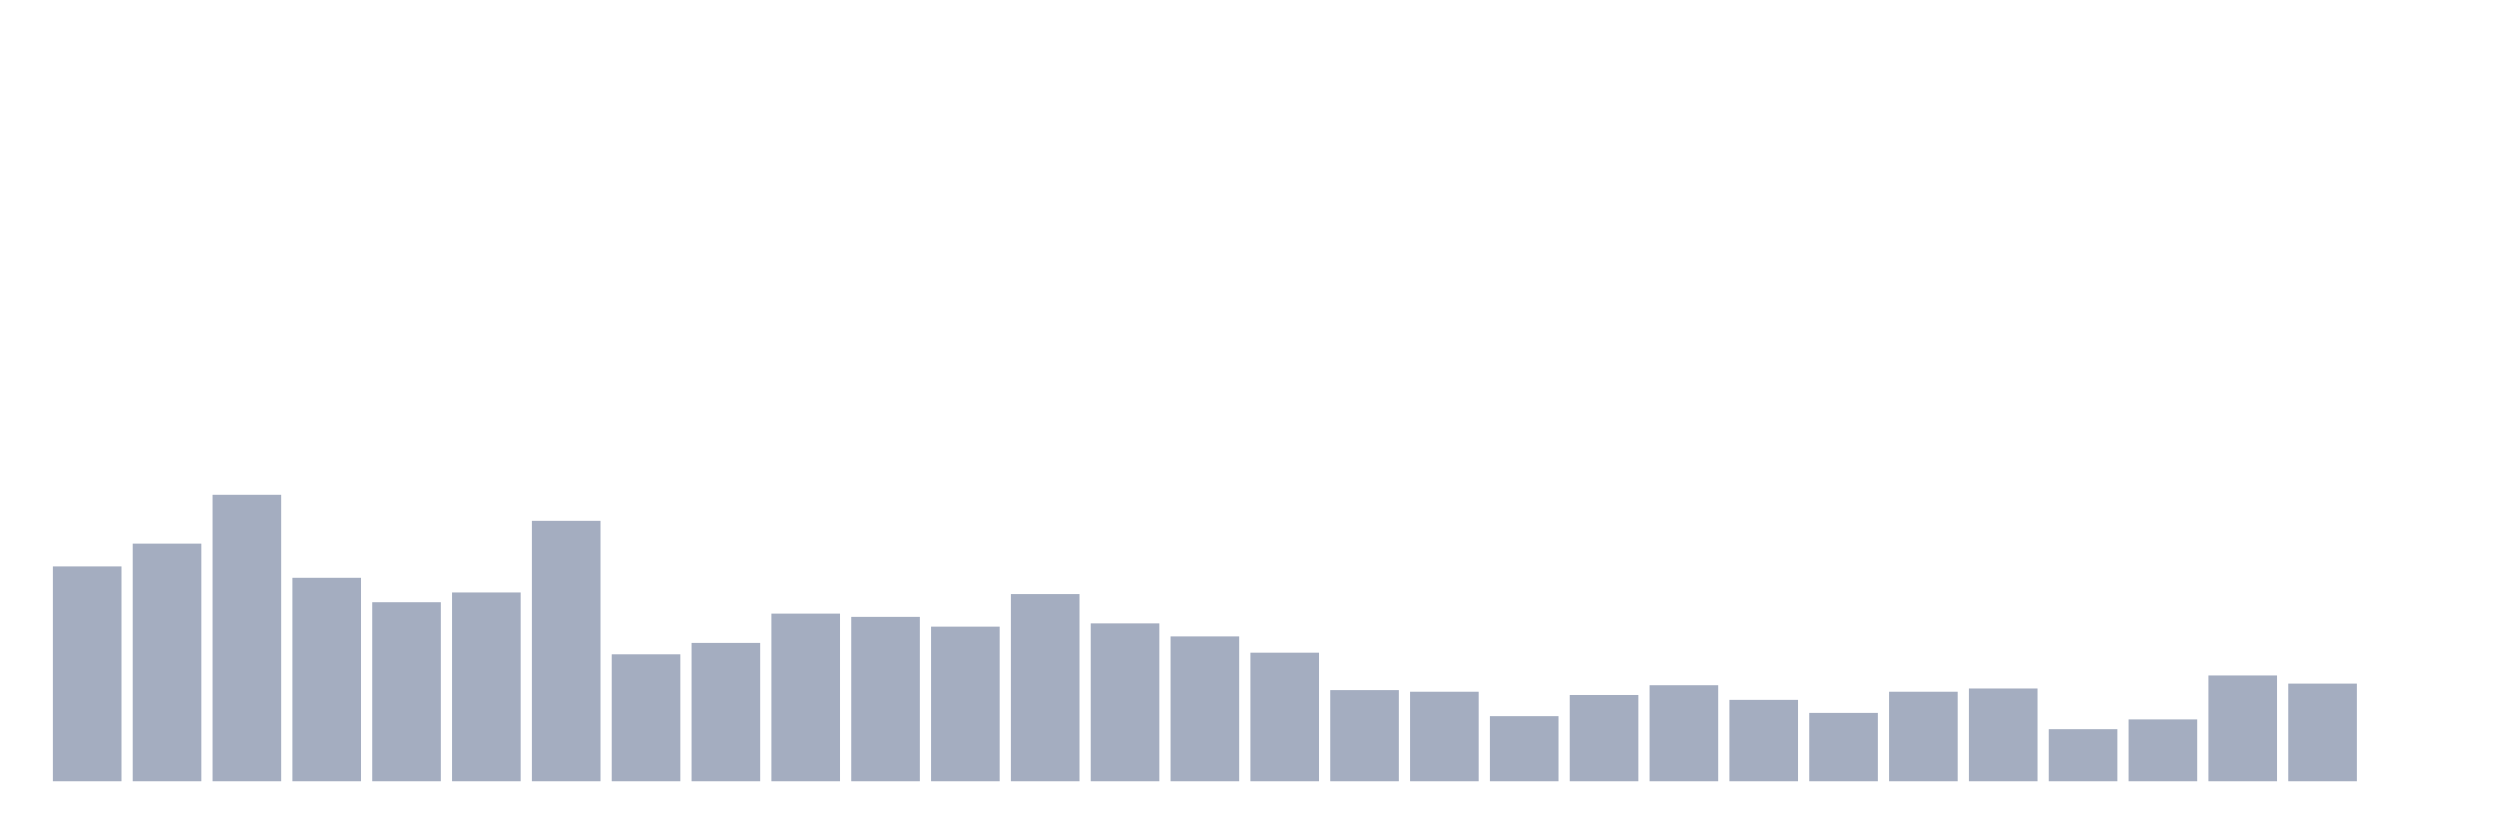 <svg xmlns="http://www.w3.org/2000/svg" viewBox="0 0 480 160"><g transform="translate(10,10)"><rect class="bar" x="0.153" width="13.175" y="98.75" height="41.25" fill="rgb(164,173,192)"></rect><rect class="bar" x="15.482" width="13.175" y="94.375" height="45.625" fill="rgb(164,173,192)"></rect><rect class="bar" x="30.81" width="13.175" y="85" height="55" fill="rgb(164,173,192)"></rect><rect class="bar" x="46.138" width="13.175" y="100.937" height="39.063" fill="rgb(164,173,192)"></rect><rect class="bar" x="61.466" width="13.175" y="105.625" height="34.375" fill="rgb(164,173,192)"></rect><rect class="bar" x="76.794" width="13.175" y="103.75" height="36.25" fill="rgb(164,173,192)"></rect><rect class="bar" x="92.123" width="13.175" y="90" height="50" fill="rgb(164,173,192)"></rect><rect class="bar" x="107.451" width="13.175" y="115.625" height="24.375" fill="rgb(164,173,192)"></rect><rect class="bar" x="122.779" width="13.175" y="113.438" height="26.562" fill="rgb(164,173,192)"></rect><rect class="bar" x="138.107" width="13.175" y="107.812" height="32.188" fill="rgb(164,173,192)"></rect><rect class="bar" x="153.436" width="13.175" y="108.438" height="31.562" fill="rgb(164,173,192)"></rect><rect class="bar" x="168.764" width="13.175" y="110.312" height="29.688" fill="rgb(164,173,192)"></rect><rect class="bar" x="184.092" width="13.175" y="104.062" height="35.938" fill="rgb(164,173,192)"></rect><rect class="bar" x="199.42" width="13.175" y="109.687" height="30.313" fill="rgb(164,173,192)"></rect><rect class="bar" x="214.748" width="13.175" y="112.188" height="27.812" fill="rgb(164,173,192)"></rect><rect class="bar" x="230.077" width="13.175" y="115.312" height="24.688" fill="rgb(164,173,192)"></rect><rect class="bar" x="245.405" width="13.175" y="122.5" height="17.5" fill="rgb(164,173,192)"></rect><rect class="bar" x="260.733" width="13.175" y="122.812" height="17.188" fill="rgb(164,173,192)"></rect><rect class="bar" x="276.061" width="13.175" y="127.5" height="12.5" fill="rgb(164,173,192)"></rect><rect class="bar" x="291.39" width="13.175" y="123.438" height="16.562" fill="rgb(164,173,192)"></rect><rect class="bar" x="306.718" width="13.175" y="121.562" height="18.438" fill="rgb(164,173,192)"></rect><rect class="bar" x="322.046" width="13.175" y="124.375" height="15.625" fill="rgb(164,173,192)"></rect><rect class="bar" x="337.374" width="13.175" y="126.875" height="13.125" fill="rgb(164,173,192)"></rect><rect class="bar" x="352.702" width="13.175" y="122.812" height="17.188" fill="rgb(164,173,192)"></rect><rect class="bar" x="368.031" width="13.175" y="122.188" height="17.812" fill="rgb(164,173,192)"></rect><rect class="bar" x="383.359" width="13.175" y="130" height="10" fill="rgb(164,173,192)"></rect><rect class="bar" x="398.687" width="13.175" y="128.125" height="11.875" fill="rgb(164,173,192)"></rect><rect class="bar" x="414.015" width="13.175" y="119.688" height="20.312" fill="rgb(164,173,192)"></rect><rect class="bar" x="429.344" width="13.175" y="121.25" height="18.75" fill="rgb(164,173,192)"></rect><rect class="bar" x="444.672" width="13.175" y="140" height="0" fill="rgb(164,173,192)"></rect></g></svg>